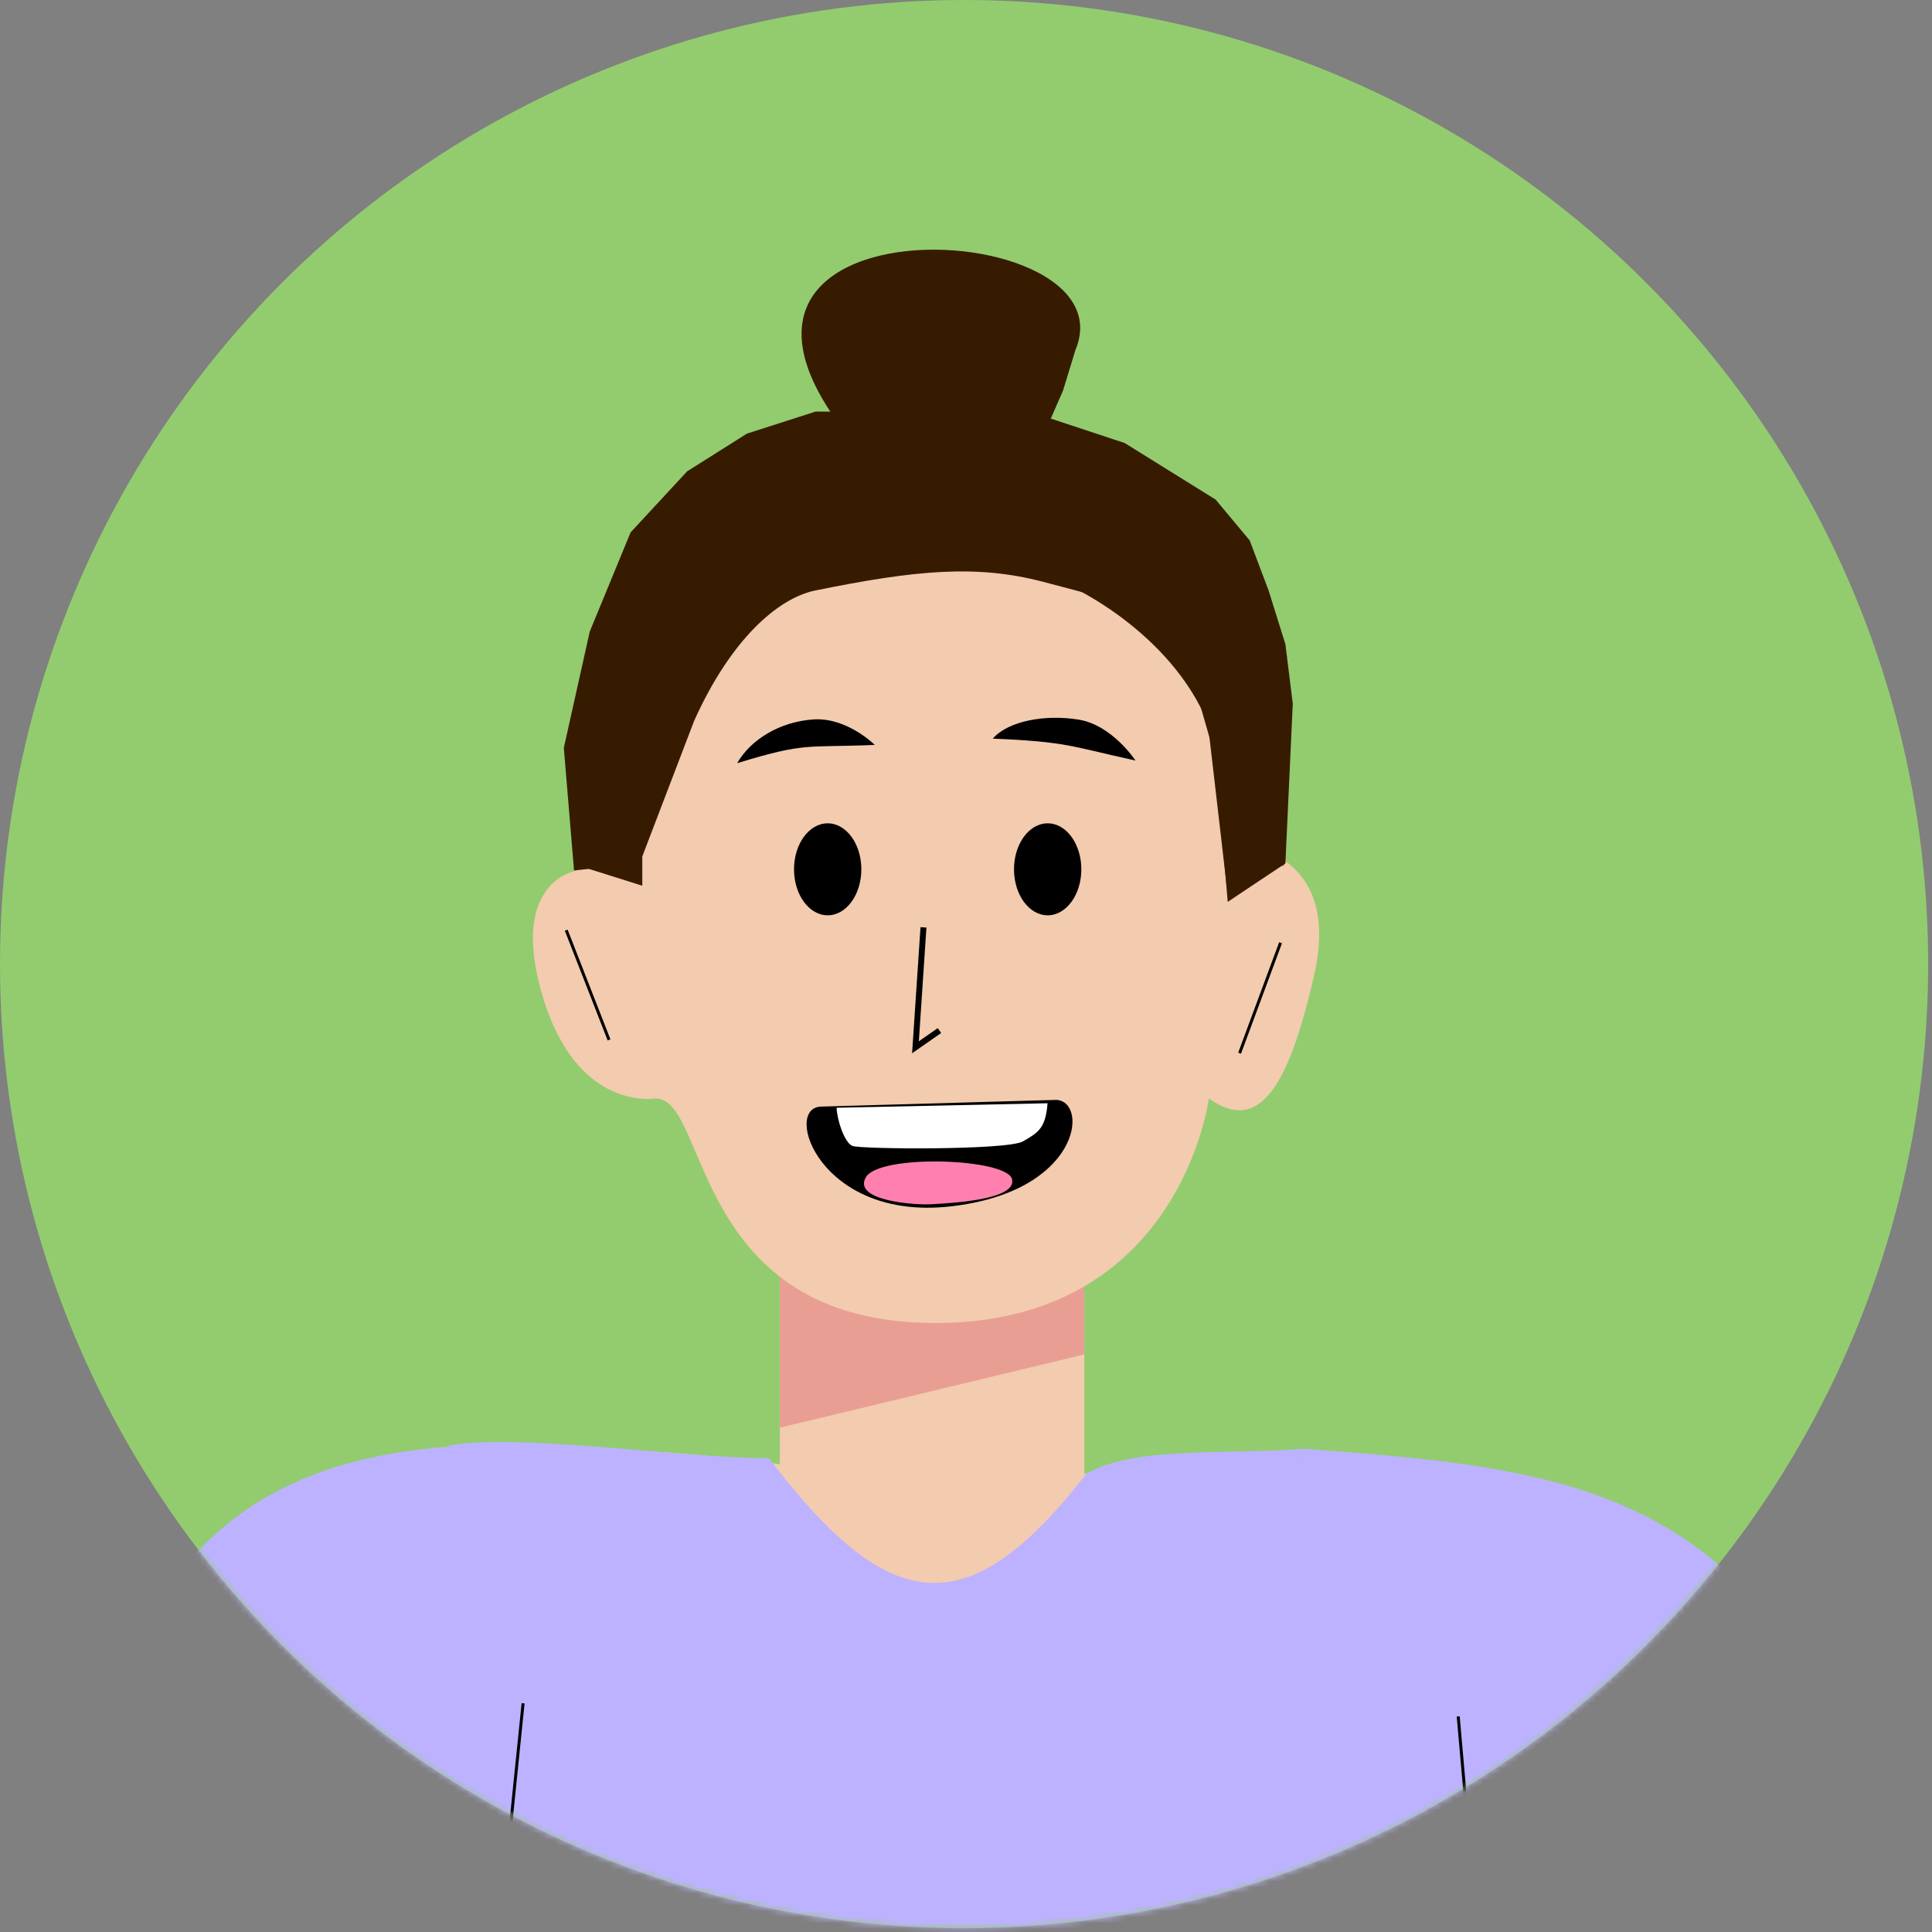 <svg width="325" height="325" viewBox="0 0 325 325" fill="none" xmlns="http://www.w3.org/2000/svg">
<rect x="0" y="0" width="325" height="325" fill="#808080" stroke="none"/>
<circle cx="162.177" cy="162.177" r="162.177" fill="#9FFF64" fill-opacity="0.6"/>
<mask id="mask0_1617_7887" style="mask-type:alpha" maskUnits="userSpaceOnUse" x="0" y="0" width="325" height="325">
<circle cx="162.177" cy="162.177" r="162.177" fill="#D9D9D9"/>
</mask>
<g mask="url(#mask0_1617_7887)">
<path d="M131.182 246.313V209.339C151.228 218.722 163.4 218.23 182.405 209.339V247.933C206.724 243.175 210.227 245.784 243.534 252.163C276.84 258.541 303.041 257.007 312.746 331.043H-6C-0.097 282.107 35.764 262.77 53.739 254.277C71.714 245.784 88.3 240.531 131.182 246.313Z" fill="#F3CBAE"/>
<path d="M129.34 245.29C149.43 271.723 162.646 273.838 182.736 247.933C190.666 243.175 207.055 244.761 219.215 243.704L170.988 328.929H158.233H142.242L75.415 243.175C87.891 241.053 114.008 245.29 129.34 245.29Z" fill="#BDB2FF"/>
<path d="M131.183 240.163V201.938C151.356 207.438 160.213 211.69 182.404 205.639V227.843L131.183 240.163Z" fill="#E99E93"/>
<path d="M91.275 167.575C97.09 187.136 110.308 184.781 110.308 184.781C119.296 184.781 116.123 222.556 157.361 222.556C198.599 222.556 203.355 184.781 203.355 184.781C211.813 190.836 216.794 182.856 221.097 163.873C225.401 144.891 211.284 142.726 211.284 142.726C221.989 88.699 197.342 71.709 153.129 69.241C108.916 66.773 94.249 102.127 97.09 146.427C97.09 146.427 85.46 148.014 91.275 167.575Z" fill="#F3CBAE"/>
<path d="M96.562 146.427L107.596 145.243L116.777 121.239C122.895 107.63 130.822 100.616 137.175 99.325C154.006 95.906 164.22 94.933 175.426 97.86C192.257 102.256 189.197 101.768 189.197 101.768L200.417 113.491L204.497 127.658L206.526 151.714L216.228 145.243L217.47 118.377L216.228 108.363L213.399 99.325L210.227 90.916L204.497 84.044L189.197 74.528L173.22 69.241H137.175L125.64 72.948L115.595 79.286L106.079 89.556L99.206 106.248L94.846 125.809L96.562 146.427Z" fill="#371B00"/>
<path d="M219.214 243.704L168.88 332.423L244.277 331.717L248.148 331.681L252.801 331.637L320.999 330.999C304.959 250.537 269.476 247.462 219.214 243.704Z" fill="#BDB2FF"/>
<ellipse cx="139.232" cy="146.235" rx="5.662" ry="7.738" fill="black"/>
<ellipse cx="176.238" cy="146.235" rx="5.662" ry="7.738" fill="black"/>
<path d="M155.345 156L154 176.174L158.035 173.359" stroke="black"/>
<path d="M95.25 156.472L102.453 174.933" stroke="black" stroke-width="0.5"/>
<path d="M215.416 158.586L208.524 177.166" stroke="black" stroke-width="0.5"/>
<path d="M124 128.383C135.702 124.797 135.553 125.807 147.154 125.308C147.154 125.308 142.497 120.644 136.834 121.022C131.172 121.399 126.265 124.419 124 128.383Z" fill="black"/>
<path d="M167 124.253C179.457 124.752 180.203 125.573 191.012 127.936C191.012 127.936 187.095 121.983 181.495 121.064C175.895 120.144 169.642 121.233 167 124.253Z" fill="black"/>
<path d="M249.772 339.595L245.297 288.73" stroke="black" stroke-width="0.5"/>
<path d="M94.558 242.952L151.571 342.779L77.312 335.151L73.742 335.344L69.45 335.575L6.547 338.968C16.078 253.51 45.696 241.712 94.558 242.952Z" fill="#BDB2FF"/>
<path d="M82.809 337.323L87.994 286.526" stroke="black" stroke-width="0.5"/>
<path d="M206.353 149L215.999 145.512V135.409L213.769 108.359L200.525 85.425L172.977 79.043L178.805 65.75L180.924 58.837C191.519 33.314 89.912 31.834 159.203 89.679C110.094 89.679 110.556 108.359 110.556 108.359L96.999 137.562V145.512L108.047 149L108.047 127.23L110.556 108.359L123.111 99.089C123.111 99.089 120.098 99.62 136.668 94.842C147.701 91.66 157.756 92.718 174.326 96.434C180.58 97.837 197.151 106.841 203.174 121.634L206.353 149Z" fill="#371B00"/>
<path d="M177.73 185.021L138.094 186.153C131.649 186.355 137.878 205.371 159.8 202.951C181.721 200.532 183.203 185.398 177.73 185.021Z" fill="black"/>
<path d="M170.252 198.376C169.434 194.835 147.917 194.08 145.652 198.044C143.388 202.007 153.965 202.762 156.795 202.573C159.626 202.385 171.071 201.917 170.252 198.376Z" fill="#FF80AE"/>
<path d="M143.378 192.761C142.057 192.195 140.815 188.474 140.735 186.344L176.219 185.589C175.886 189.768 174.709 190.496 172.066 192.006C169.424 193.516 144.699 193.327 143.378 192.761Z" fill="white"/>
</g>
</svg>
